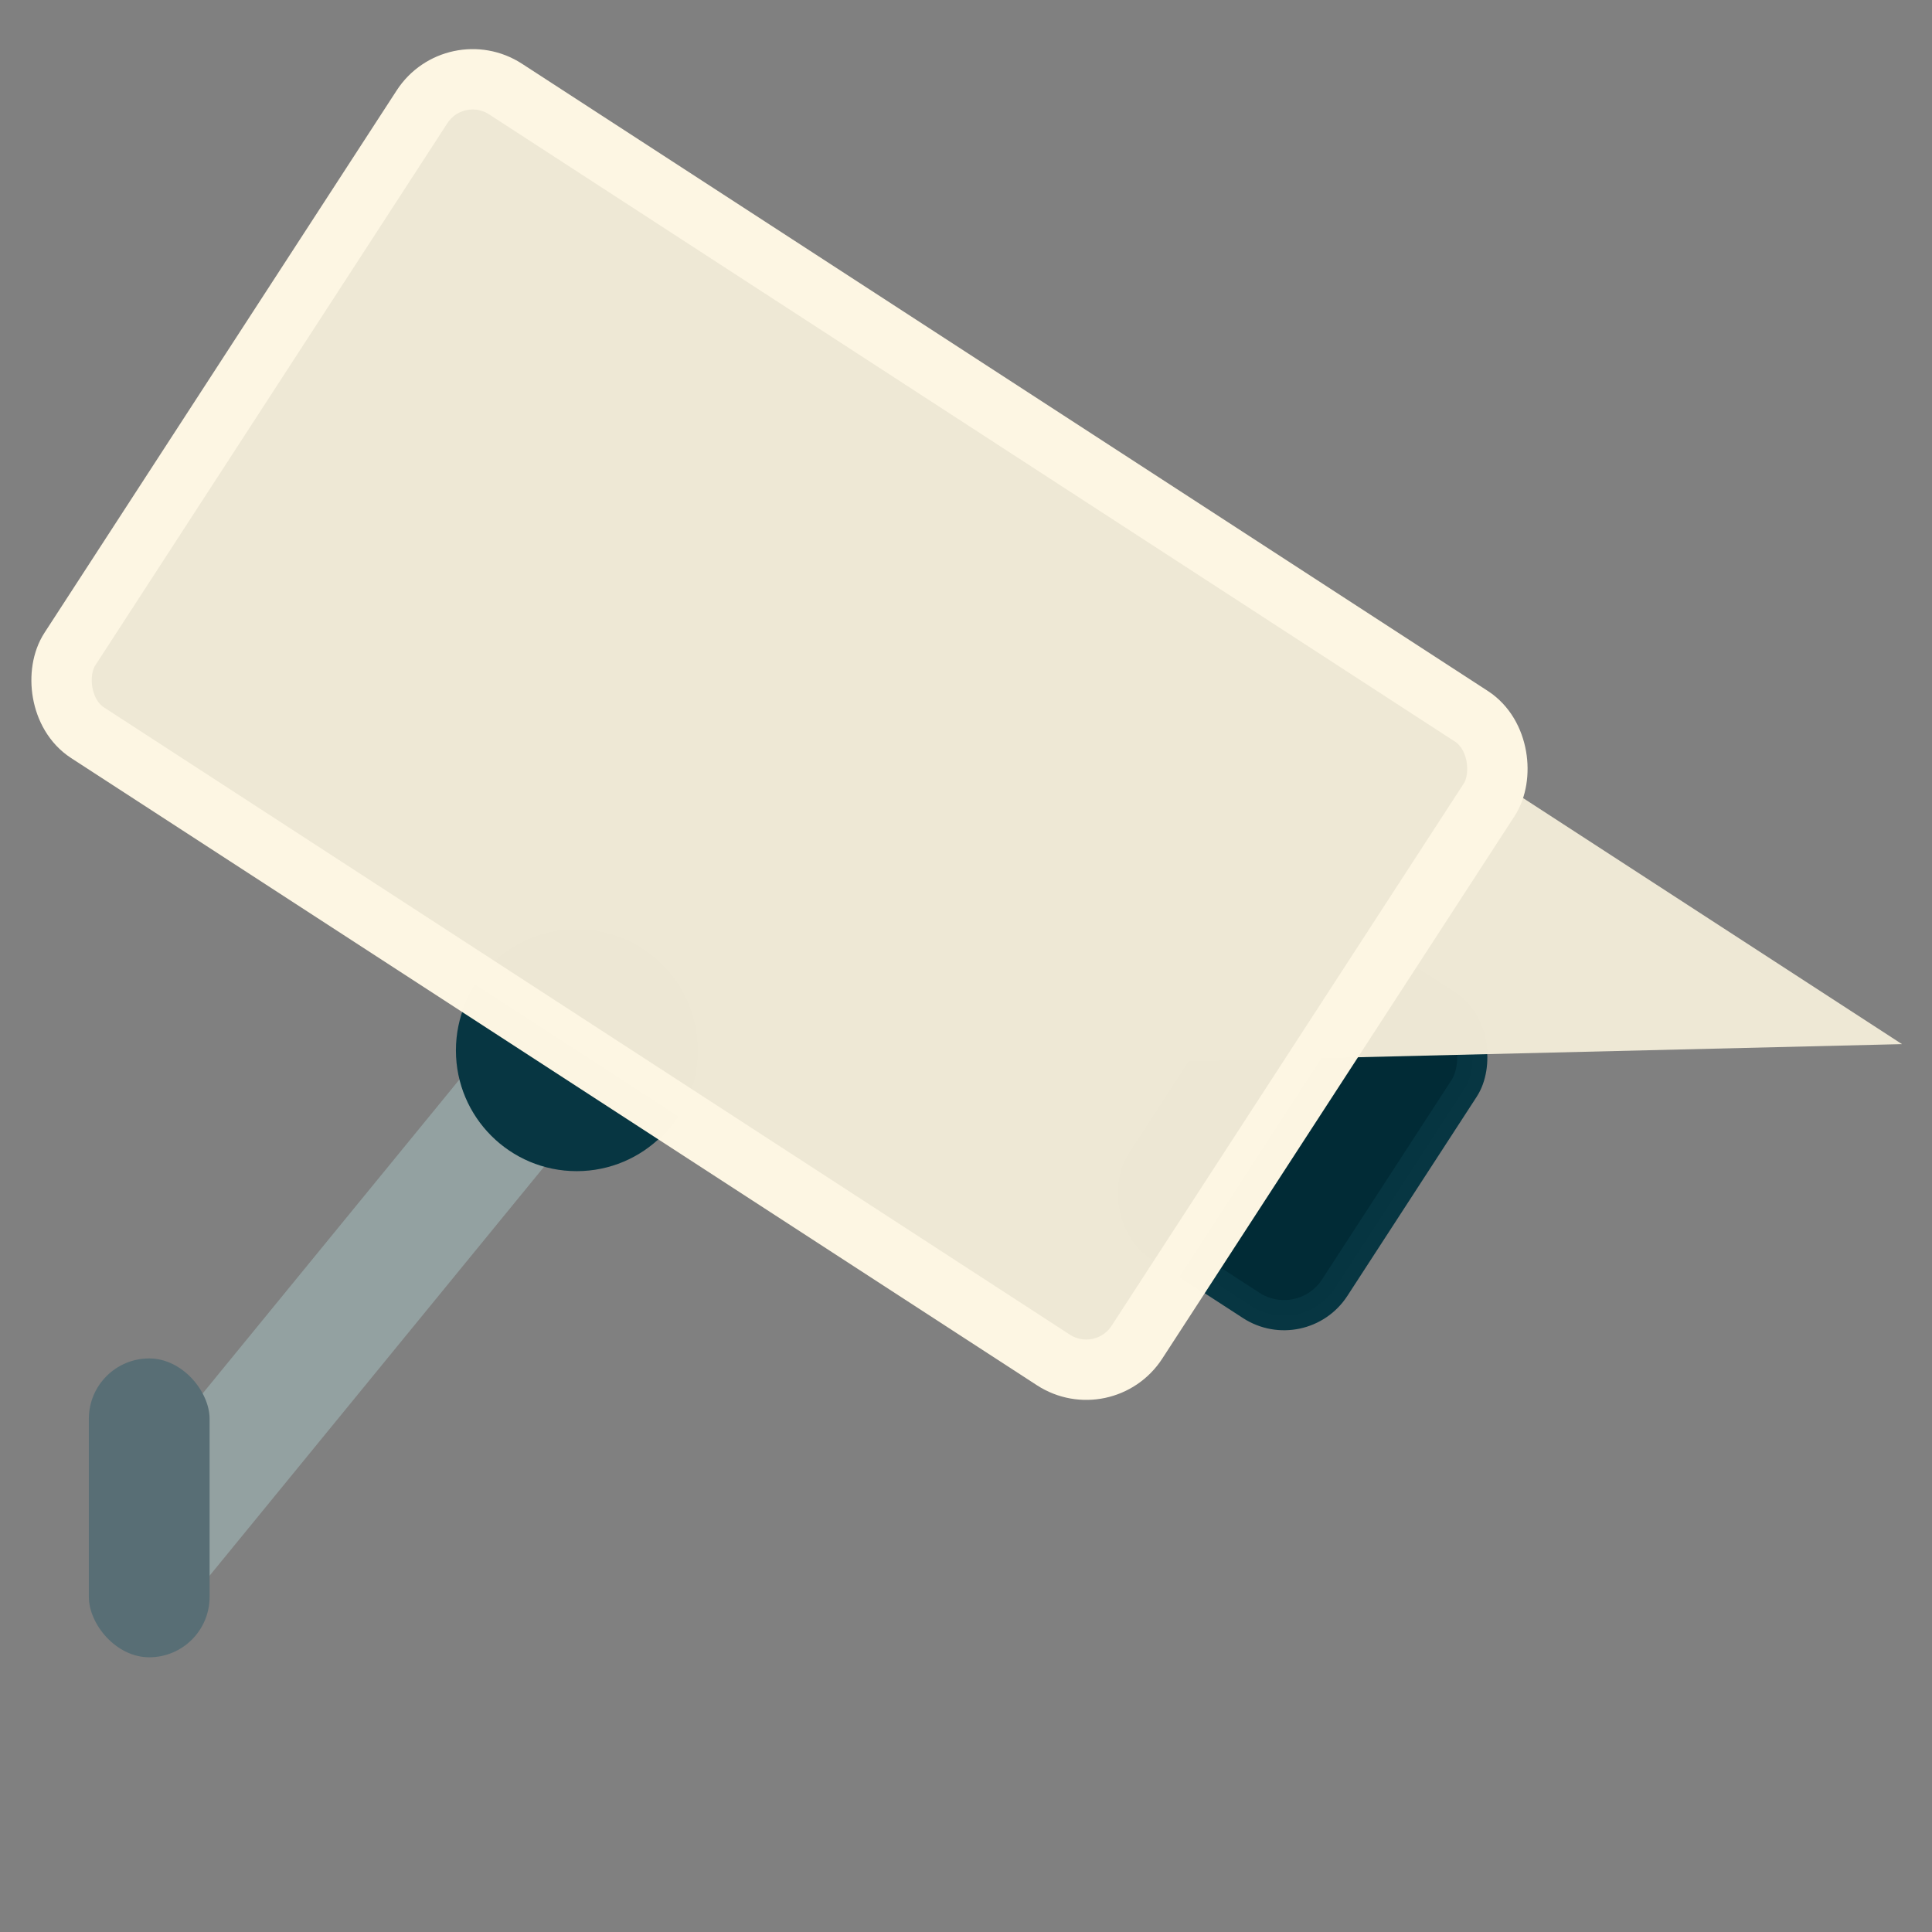 <?xml version="1.0" encoding="UTF-8" standalone="no"?>
<svg
   xmlns:dc="http://purl.org/dc/elements/1.1/"
   xmlns:cc="http://creativecommons.org/ns#"
   xmlns:rdf="http://www.w3.org/1999/02/22-rdf-syntax-ns#"
   xmlns:svg="http://www.w3.org/2000/svg"
   xmlns="http://www.w3.org/2000/svg"
   xmlns:sodipodi="http://sodipodi.sourceforge.net/DTD/sodipodi-0.dtd"
   xmlns:inkscape="http://www.inkscape.org/namespaces/inkscape"
   width="64"
   height="64"
   viewBox="0 0 64 64"
   version="1.1"
   id="svg57"
   sodipodi:docname="camera - copia.svg"
   inkscape:version="1.0.2 (e86c870879, 2021-01-15, custom)">
  <rect x="0" y="0" width="64" height="64" fill="#808080" stroke="none"/>
  <sodipodi:namedview
     pagecolor="#ffffff"
     bordercolor="#666666"
     borderopacity="1"
     objecttolerance="10"
     gridtolerance="10"
     guidetolerance="10"
     inkscape:pageopacity="0"
     inkscape:pageshadow="2"
     inkscape:window-width="1600"
     inkscape:window-height="837"
     id="namedview17"
     showgrid="false"
     inkscape:zoom="5.8999222"
     inkscape:cx="16.650568"
     inkscape:cy="32.122781"
     inkscape:window-x="-8"
     inkscape:window-y="-8"
     inkscape:window-maximized="1"
     inkscape:current-layer="svg57"
     inkscape:document-rotation="0"
     showguides="false"
     inkscape:snap-bbox="true"
     inkscape:bbox-paths="true"
     inkscape:snap-bbox-edge-midpoints="true"
     inkscape:bbox-nodes="true"
     inkscape:snap-bbox-midpoints="true" />
  <defs
     id="defs61" />
  <!-- Generator: Sketch 52.5 (67469) - http://www.bohemiancoding.com/sketch -->
  <path
     style="fill:#93a1a1;stroke:#93a1a1;stroke-width:4;stroke-linecap:butt;stroke-linejoin:miter;stroke-miterlimit:4;stroke-dasharray:none;stroke-opacity:1"
     d="M 17.555,36.063 4.492,52.035"
     id="path901"
     sodipodi:nodetypes="cc" />
  <title
     id="title2">extruder1</title>
  <circle
     style="opacity:0.995;fill:#073642;fill-opacity:0.996;stroke:none;stroke-width:2;stroke-linecap:round;stroke-linejoin:round;stroke-miterlimit:4;stroke-dasharray:none;stroke-opacity:0.996;paint-order:stroke fill markers;stop-color:#000000"
     id="path899"
     cx="19.103"
     cy="34.796"
     r="4" />
  <desc
     id="desc4">Created with Sketch.</desc>
  <rect
     style="opacity:0.995;fill:#586e75;fill-opacity:0.996;stroke:none;stroke-width:4;stroke-linecap:round;stroke-linejoin:round;stroke-miterlimit:4;stroke-dasharray:none;stroke-opacity:0.996;paint-order:stroke fill markers;stop-color:#000000"
     id="rect903"
     width="4"
     height="9.9"
     x="2.943"
     y="45"
     rx="2"
     ry="2" />
  <rect
     style="opacity:0.995;fill:#002b36;stroke-width:1;stroke-linecap:round;stroke-linejoin:round;stop-color:#000000;stroke:#073642;stroke-miterlimit:4;stroke-dasharray:none"
     id="rect857"
     width="7.627"
     height="11.865"
     x="52.686"
     y="1.828"
     rx="2"
     ry="2"
     transform="rotate(33)" />
  <path
     style="fill:#eee8d5;fill-opacity:0.996;stroke:none;stroke-width:1px;stroke-linecap:butt;stroke-linejoin:miter;stroke-opacity:0.996"
     d="M 63.006,34.588 41.399,20.556 31.799,35.34 Z"
     id="path859"
     sodipodi:nodetypes="cccc" />
  <rect
     style="opacity:0.995;fill:#eee8d5;stroke:#fdf6e3;stroke-width:2;stroke-linecap:round;stroke-linejoin:round;stroke-miterlimit:4;stroke-dasharray:none;stop-color:#000000"
     id="rect855"
     width="42.15"
     height="25.424"
     x="13.652"
     y="-6.647"
     rx="2"
     ry="2"
     transform="rotate(33)" />
</svg>
